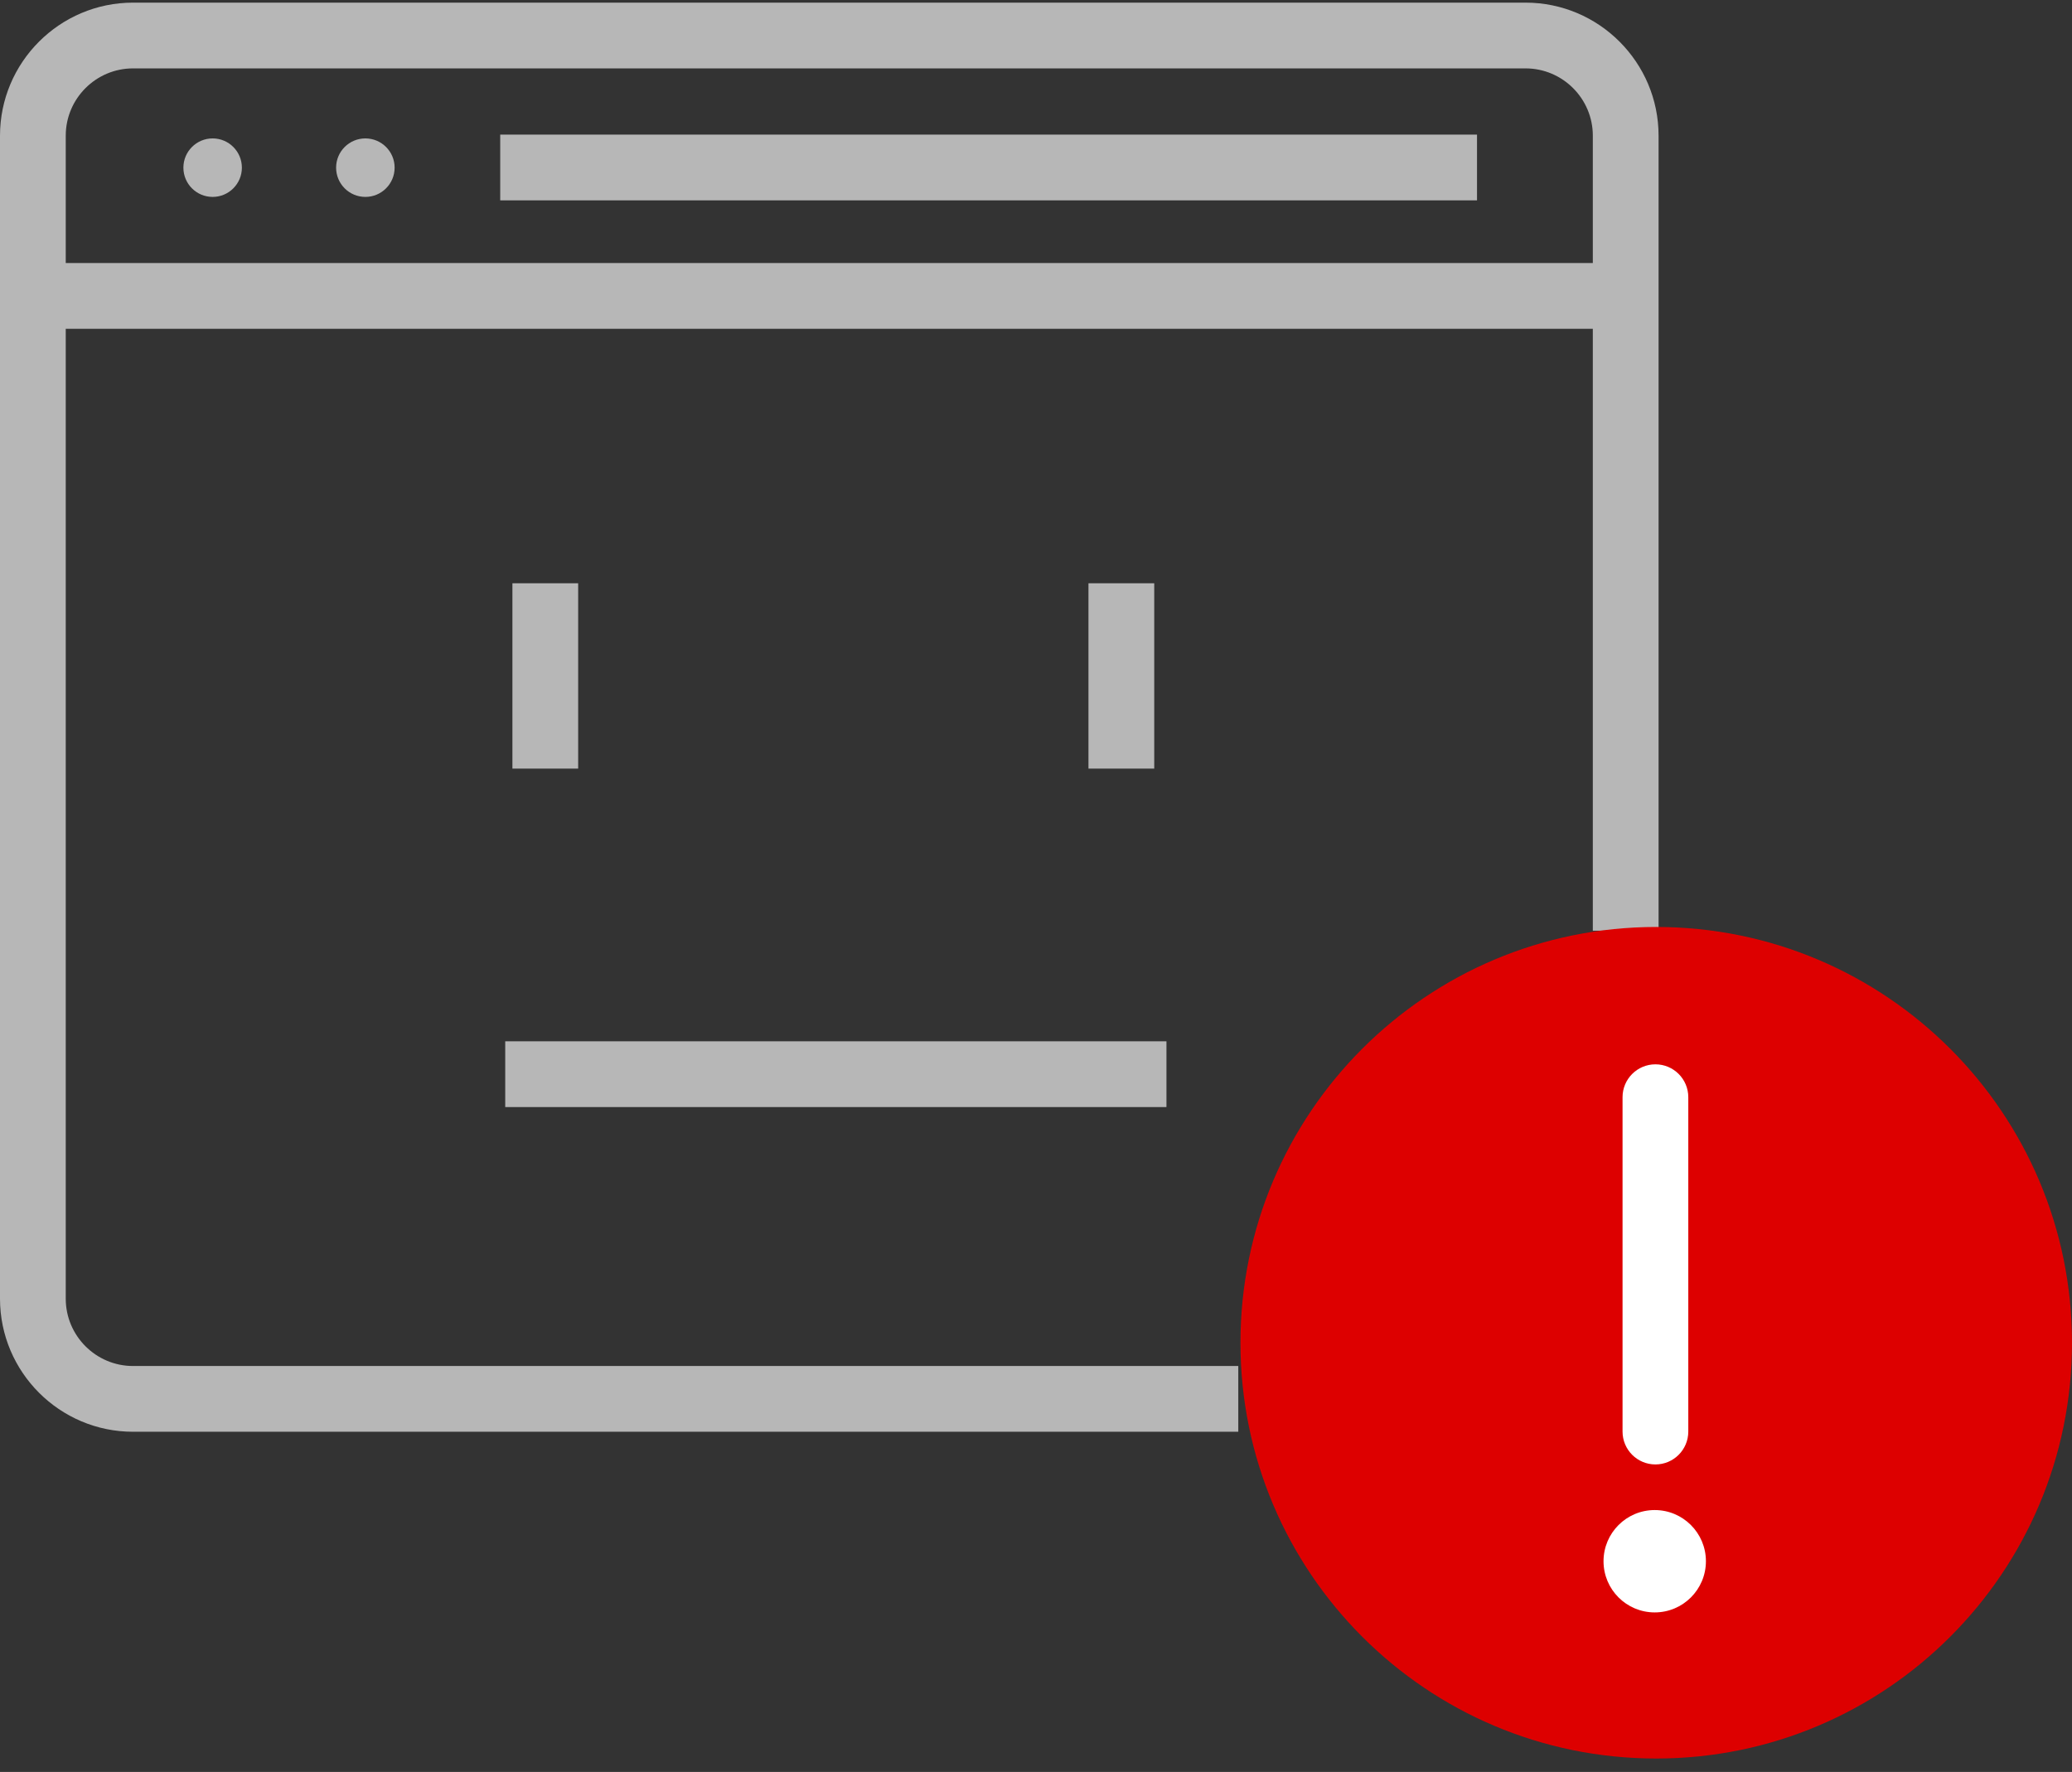 <svg width="145" height="124" viewBox="0 0 145 124" fill="none" xmlns="http://www.w3.org/2000/svg">
<rect x="0" y="0" width="145" height="124" fill="#333333" stroke="none"/>
<path d="M86.656 100.194H9.312C4.177 100.194 0 96.016 0 90.882V9.496C0 4.362 4.177 0.184 9.312 0.184H106.757C111.891 0.184 116.068 4.362 116.068 9.496V65.131H111.467V9.496C111.467 6.899 109.354 4.786 106.757 4.786H9.312C6.714 4.786 4.601 6.899 4.601 9.496V90.882C4.601 93.48 6.714 95.593 9.312 95.593H86.656V100.194Z" fill="#B7B7B7"/>
<path d="M113.452 18.407H2.301V23.008H113.452V18.407Z" fill="#B7B7B7"/>
<path d="M16.927 11.733C16.927 12.863 16.011 13.78 14.881 13.78C13.75 13.78 12.834 12.864 12.834 11.733C12.834 10.603 13.75 9.686 14.881 9.686C16.011 9.686 16.927 10.603 16.927 11.733Z" fill="#B7B7B7"/>
<path d="M27.616 11.733C27.616 12.863 26.699 13.78 25.568 13.78C24.438 13.78 23.521 12.864 23.521 11.733C23.521 10.603 24.438 9.686 25.568 9.686C26.699 9.686 27.616 10.603 27.616 11.733Z" fill="#B7B7B7"/>
<path d="M103.362 9.42H35.005V14.021H103.362V9.42Z" fill="#B7B7B7"/>
<path d="M115.904 123.061C131.973 123.061 145 110.034 145 93.965C145 77.896 131.973 64.869 115.904 64.869C99.835 64.869 86.808 77.896 86.808 93.965C86.808 110.034 99.835 123.061 115.904 123.061Z" fill="#DD0000"/>
<path d="M40.46 40.817H35.859V53.787H40.46V40.817Z" fill="#B7B7B7"/>
<path d="M80.774 40.817H76.172V53.787H80.774V40.817Z" fill="#B7B7B7"/>
<path d="M119.381 109.255C119.381 111.233 117.776 112.836 115.798 112.836C113.82 112.836 112.216 111.233 112.216 109.255C112.216 107.277 113.82 105.673 115.798 105.673C117.776 105.673 119.381 107.277 119.381 109.255Z" fill="white"/>
<path d="M115.848 102.481C114.577 102.481 113.547 101.451 113.547 100.18V76.782C113.547 75.512 114.577 74.481 115.848 74.481C117.118 74.481 118.148 75.512 118.148 76.782V100.18C118.148 101.451 117.118 102.481 115.848 102.481Z" fill="white"/>
<path d="M81.629 72.87H35.356V77.472H81.629V72.87Z" fill="#B7B7B7"/>
</svg>
